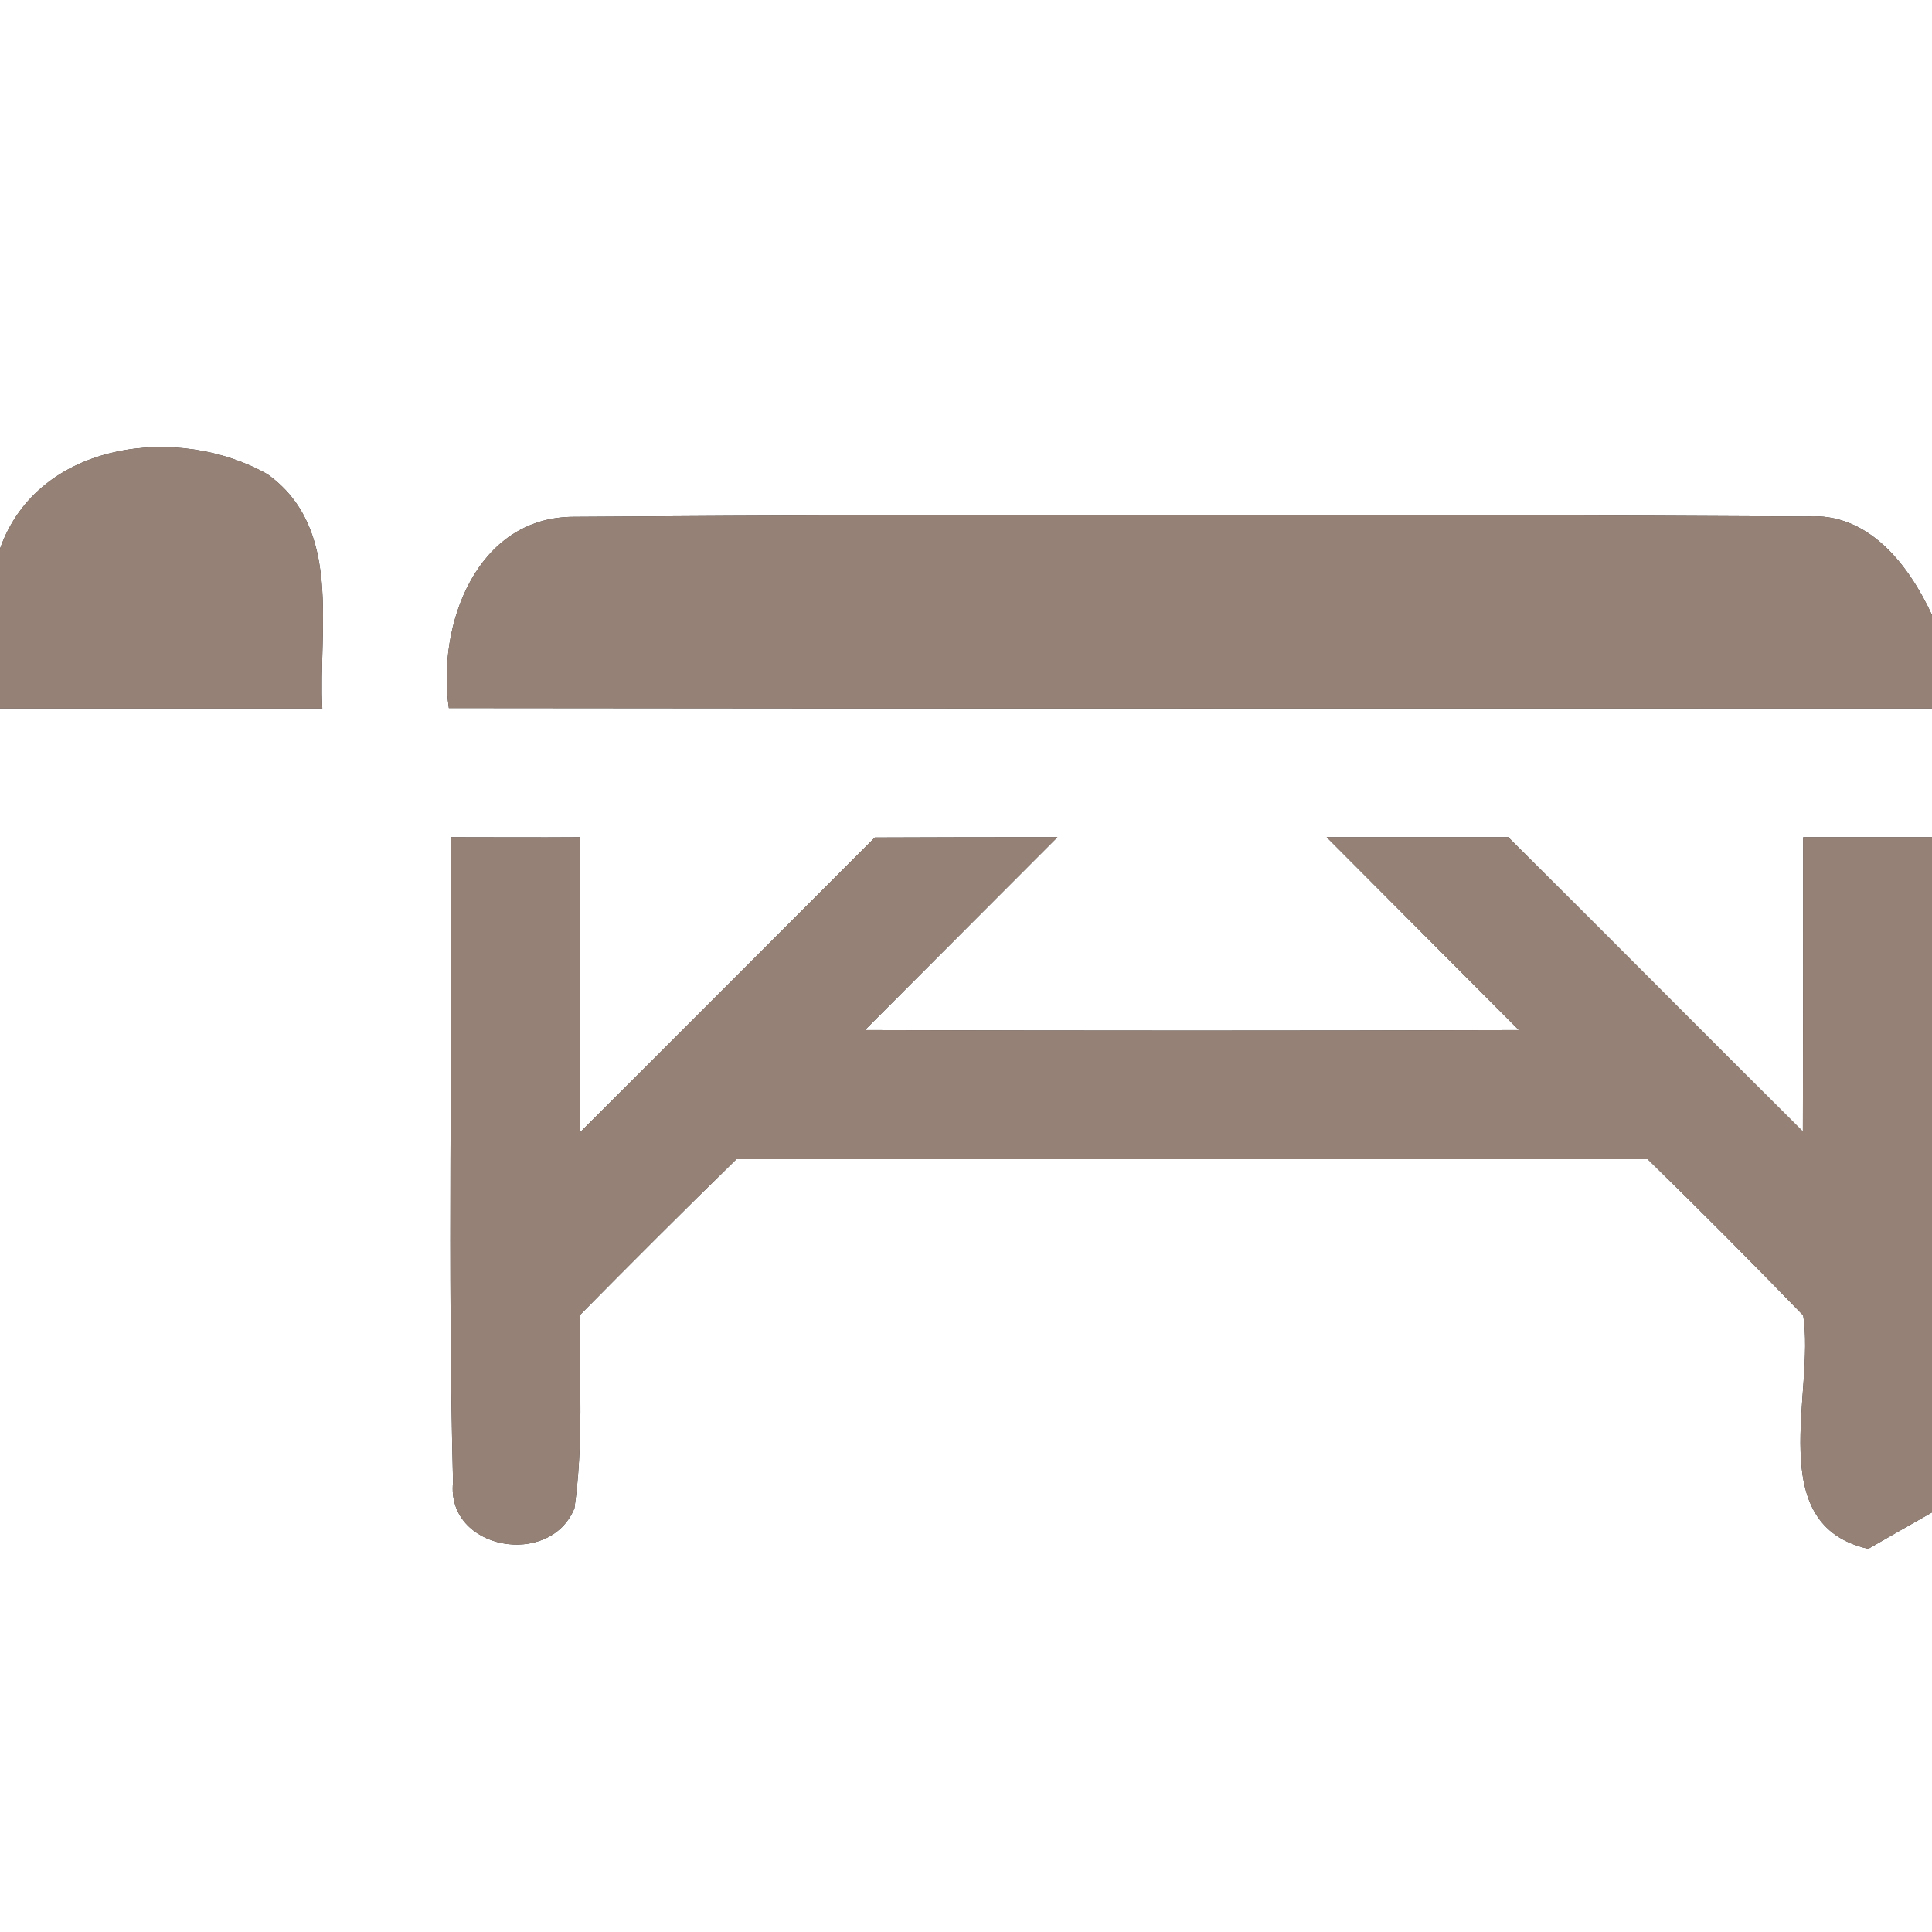 <?xml version="1.0" encoding="UTF-8" ?>
<!DOCTYPE svg PUBLIC "-//W3C//DTD SVG 1.1//EN" "http://www.w3.org/Graphics/SVG/1.1/DTD/svg11.dtd">
<svg width="60pt" height="60pt" viewBox="0 0 60 60" version="1.1" xmlns="http://www.w3.org/2000/svg">
<rect x="0" y="0" width="60" height="60" fill="#333333" stroke="none"/>
<g id="#ffffffff">
<path fill="#ffffff" opacity="1.00" d=" M 0.00 0.00 L 60.00 0.00 L 60.00 19.10 C 59.28 17.55 58.03 15.90 56.11 16.04 C 43.35 15.97 30.58 15.96 17.82 16.05 C 14.79 16.05 13.56 19.43 13.94 21.99 C 29.29 22.01 44.65 22.00 60.00 22.00 L 60.00 26.00 C 58.67 26.00 57.33 26.00 56.00 26.00 C 56.00 29.05 56.00 32.09 55.99 35.14 C 52.93 32.10 49.90 29.04 46.84 26.00 C 44.96 26.00 43.08 26.00 41.20 26.00 C 43.19 28.00 45.18 29.99 47.17 31.99 C 40.40 32.01 33.63 32.01 26.86 31.99 C 28.85 29.99 30.85 28.00 32.84 26.00 C 30.95 26.00 29.06 26.00 27.17 26.01 C 24.12 29.06 21.07 32.12 18.01 35.17 C 18.00 32.11 18.00 29.06 18.00 26.00 C 16.67 26.01 15.33 26.00 14.00 26.00 C 14.05 32.67 13.90 39.36 14.07 46.03 C 13.85 48.13 17.08 48.71 17.84 46.84 C 18.12 44.86 18.00 42.85 18.00 40.85 C 19.61 39.22 21.23 37.60 22.87 36.00 C 32.30 36.00 41.73 36.00 51.17 36.00 C 52.80 37.59 54.41 39.21 56.00 40.85 C 56.38 43.22 54.73 47.35 58.02 48.10 C 58.51 47.82 59.50 47.25 60.00 46.97 L 60.00 60.00 L 0.00 60.00 L 0.00 22.00 C 3.34 22.00 6.67 22.00 10.01 22.00 C 9.88 19.54 10.65 16.41 8.31 14.73 C 5.55 13.16 1.18 13.69 0.00 17.04 L 0.00 0.00 Z" />
</g>
<g id="#000000ff">
<path fill="#968176" opacity="1.00" d=" M 0.00 17.04 C 1.18 13.69 5.55 13.16 8.31 14.73 C 10.65 16.41 9.88 19.54 10.01 22.00 C 6.67 22.00 3.34 22.00 0.00 22.00 L 0.00 17.04 Z" />
<path fill="#968176" opacity="1.00" d=" M 13.94 21.99 C 13.56 19.43 14.79 16.05 17.82 16.05 C 30.58 15.96 43.35 15.97 56.11 16.04 C 58.03 15.90 59.28 17.55 60.00 19.10 L 60.00 22.00 C 44.65 22.00 29.29 22.01 13.94 21.99 Z" />
<path fill="#968176" opacity="1.00" d=" M 14.00 26.00 C 15.33 26.00 16.67 26.01 18.00 26.00 C 18.00 29.06 18.00 32.11 18.01 35.17 C 21.07 32.12 24.12 29.06 27.17 26.01 C 29.06 26.00 30.95 26.00 32.84 26.00 C 30.85 28.00 28.85 29.99 26.86 31.99 C 33.63 32.01 40.40 32.01 47.17 31.99 C 45.18 29.99 43.19 28.00 41.20 26.00 C 43.08 26.00 44.96 26.00 46.84 26.00 C 49.90 29.04 52.93 32.10 55.99 35.14 C 56.00 32.09 56.00 29.05 56.00 26.00 C 57.33 26.00 58.67 26.00 60.00 26.00 L 60.00 46.97 C 59.50 47.25 58.51 47.82 58.02 48.10 C 54.73 47.35 56.38 43.22 56.00 40.85 C 54.41 39.21 52.80 37.59 51.17 36.00 C 41.73 36.00 32.30 36.00 22.87 36.00 C 21.23 37.60 19.61 39.22 18.00 40.85 C 18.00 42.85 18.12 44.86 17.84 46.84 C 17.08 48.71 13.85 48.13 14.07 46.03 C 13.90 39.36 14.05 32.67 14.00 26.00 Z" />
</g>
</svg>
